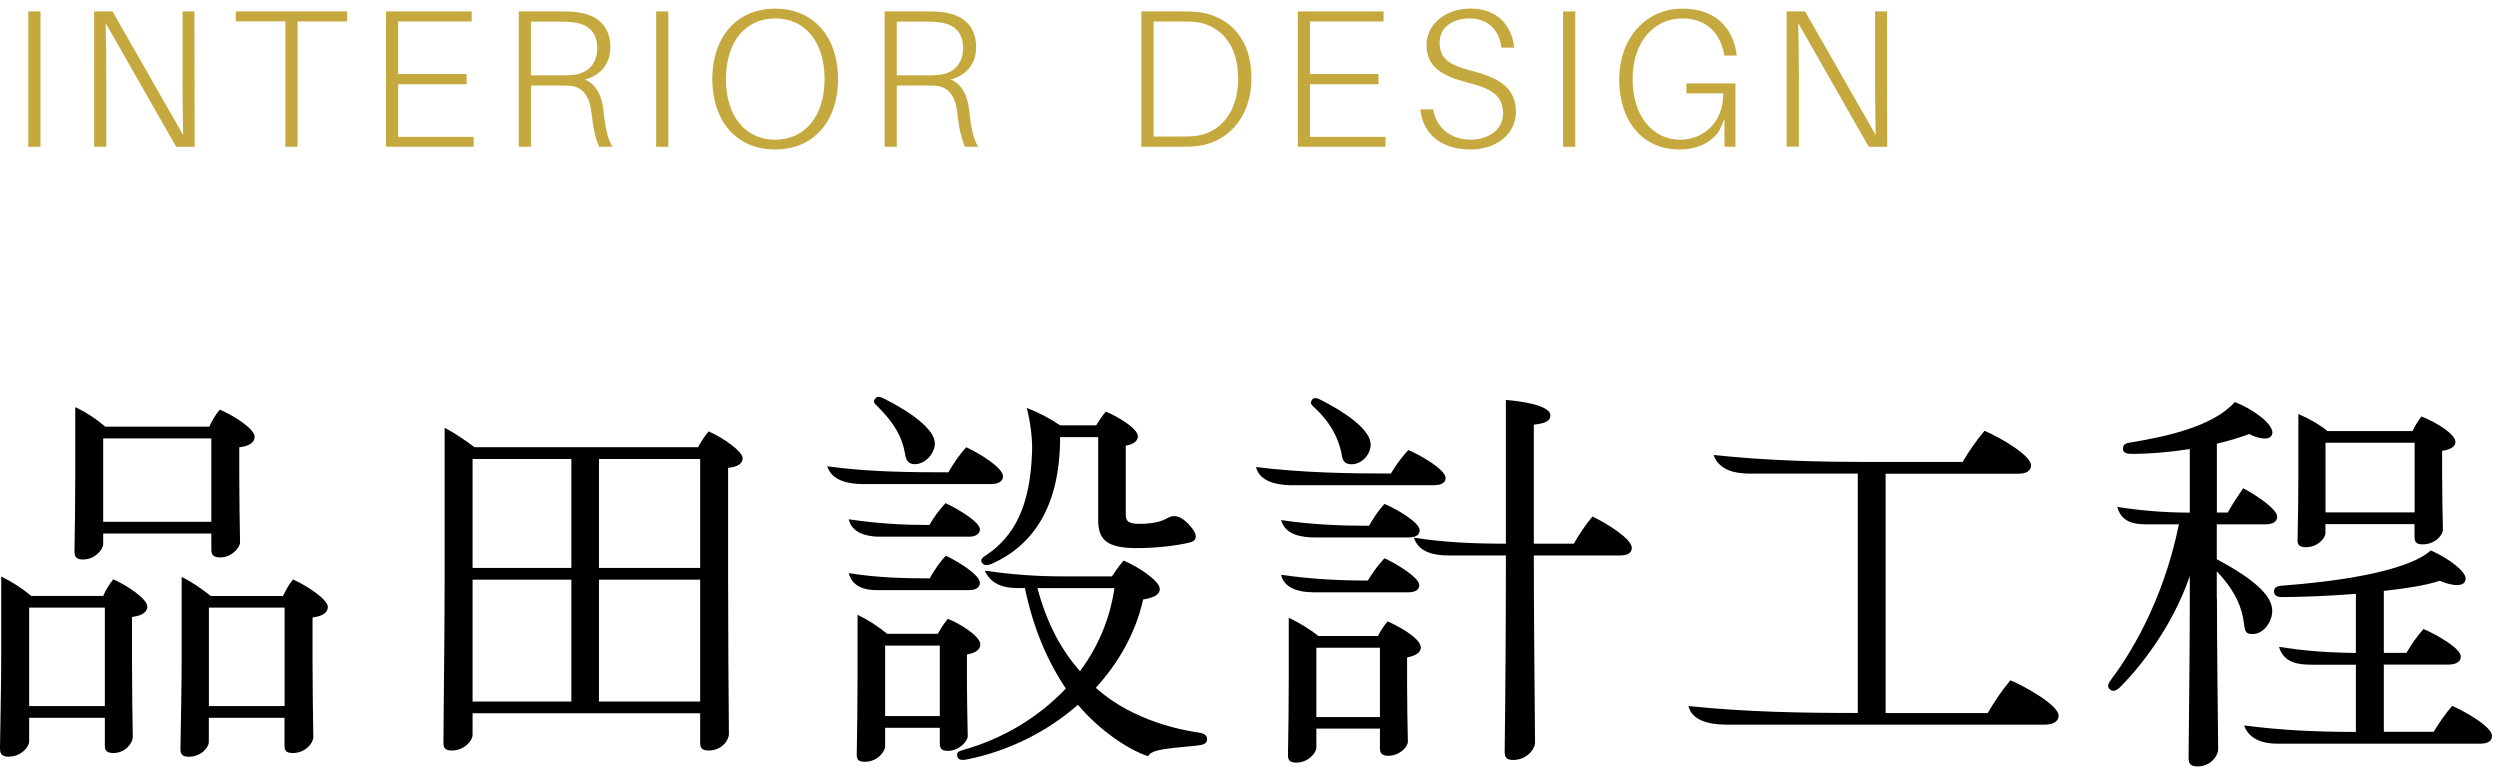 <svg width="289" height="89" viewBox="0 0 289 89" fill="none" xmlns="http://www.w3.org/2000/svg">
<path d="M3.27 16.96V1.32H4.68V16.97H3.27V16.96Z" fill="#C6A93E"/>
<path d="M20.36 16.96L12.22 2.68C12.26 4.61 12.29 6.94 12.29 8.89V16.96H10.88V1.32H13.01L21.17 15.61C21.13 13.66 21.1 11.35 21.1 9.4V1.32H22.48L22.5 16.97H20.35L20.36 16.96Z" fill="#C6A93E"/>
<path d="M34.4 2.47V16.96H32.99V2.47H27.25V1.32H40.13V2.48H34.39L34.4 2.47Z" fill="#C6A93E"/>
<path d="M54.76 16.96H44.62V1.32H54.53V2.48H46.03V8.56H53.94V9.74H46.03V15.82H54.76V16.98V16.96Z" fill="#C6A93E"/>
<path d="M70.8 16.96H69.24C68.85 15.96 68.58 14.99 68.36 12.95C68.16 11.29 67.48 10 65.8 9.91C65.39 9.89 64.94 9.89 64.58 9.89H61.38V16.96H59.97V1.32H64.57C65.36 1.32 65.98 1.32 66.7 1.41C69.01 1.7 70.56 2.97 70.56 5.47C70.56 7.53 69.24 8.78 67.61 9.19C68.95 9.73 69.61 11.16 69.76 12.79C69.99 14.94 70.26 16.08 70.8 16.96ZM64.59 8.71C65.27 8.71 65.66 8.71 66.18 8.66C67.9 8.52 69.04 7.41 69.04 5.58C69.04 3.75 68.06 2.84 66.36 2.59C65.82 2.52 65.32 2.5 64.57 2.5H61.37V8.71H64.59Z" fill="#C6A93E"/>
<path d="M75.85 16.96V1.32H77.26V16.97H75.85V16.96Z" fill="#C6A93E"/>
<path d="M96.88 9.14C96.88 13.86 94.18 17.28 89.6 17.28C85.02 17.28 82.34 13.86 82.34 9.14C82.34 4.42 85.04 1 89.6 1C94.16 1 96.88 4.38 96.88 9.14ZM95.32 9.14C95.32 4.74 92.99 2.13 89.61 2.13C86.23 2.13 83.92 4.74 83.92 9.14C83.92 13.54 86.26 16.15 89.61 16.15C92.96 16.15 95.32 13.52 95.32 9.14Z" fill="#C6A93E"/>
<path d="M113.09 16.96H111.53C111.15 15.96 110.87 14.99 110.65 12.95C110.45 11.29 109.77 10 108.09 9.91C107.68 9.89 107.23 9.89 106.87 9.89H103.67V16.96H102.26V1.32H106.86C107.65 1.32 108.27 1.32 108.99 1.41C111.3 1.7 112.84 2.97 112.84 5.47C112.84 7.53 111.52 8.78 109.89 9.19C111.23 9.73 111.89 11.16 112.04 12.79C112.27 14.94 112.54 16.08 113.08 16.96H113.09ZM106.88 8.71C107.56 8.71 107.95 8.71 108.47 8.66C110.19 8.52 111.33 7.41 111.33 5.58C111.33 3.75 110.36 2.84 108.66 2.59C108.12 2.52 107.62 2.5 106.87 2.5H103.67V8.71H106.89H106.88Z" fill="#C6A93E"/>
<path d="M144.66 9C144.66 13.94 141.58 16.48 138.52 16.87C137.73 16.96 137.32 16.96 136.52 16.96H131.94V1.32H136.59C137.41 1.32 137.77 1.32 138.47 1.39C141.64 1.75 144.66 4.02 144.66 9.01V9ZM143.12 9C143.12 4.99 140.92 2.92 138.34 2.56C137.84 2.49 137.34 2.49 136.53 2.49H133.36V15.78H136.47C137.24 15.78 137.79 15.78 138.4 15.69C140.98 15.3 143.14 13.06 143.14 9H143.12Z" fill="#C6A93E"/>
<path d="M160.17 16.96H150.03V1.32H159.94V2.48H151.44V8.56H159.35V9.74H151.44V15.82H160.17V16.98V16.96Z" fill="#C6A93E"/>
<path d="M175.04 5.51H173.57C173.3 3.38 171.94 2.13 169.87 2.13C168.08 2.13 166.42 3.06 166.42 4.92C166.42 6.78 167.53 7.53 170.21 8.21C173.57 9.07 175.24 10.34 175.24 12.93C175.24 15.52 172.97 17.28 169.98 17.28C166.81 17.28 164.52 15.67 164.18 12.65H165.68C166.07 14.89 167.79 16.14 170.03 16.14C172.09 16.14 173.75 14.96 173.75 13.15C173.75 11.13 172.57 10.27 169.65 9.54C166.68 8.77 164.91 7.73 164.91 5.21C164.91 2.69 167.22 0.99 169.99 0.99C173.12 0.99 174.75 2.96 175.05 5.5L175.04 5.51Z" fill="#C6A93E"/>
<path d="M180.69 16.96V1.32H182.1V16.97H180.69V16.96Z" fill="#C6A93E"/>
<path d="M200.62 9.64V16.96H199.35V13.74L198.74 15.15C197.7 16.6 196.04 17.28 194.16 17.28C189.85 17.28 187.18 13.97 187.18 9.21C187.18 4.45 190.2 1 194.53 1C198.29 1 200.31 3.22 200.74 6.19L200.76 6.42H199.35L199.3 6.19C198.82 3.81 197.26 2.13 194.47 2.13C191.18 2.13 188.73 4.87 188.73 9.14C188.73 13.41 191.04 16.15 194.24 16.15C196.73 16.15 199.21 14.34 199.21 10.8H194.95V9.64H200.62Z" fill="#C6A93E"/>
<path d="M216.02 16.96L207.88 2.67C207.92 4.6 207.95 6.93 207.95 8.88V16.95H206.54V1.32H208.67L216.83 15.61C216.79 13.66 216.76 11.35 216.76 9.4V1.32H218.14L218.16 16.97H216.01L216.02 16.96Z" fill="#C6A93E"/>
<path d="M17.04 70.1C17.04 70.71 16.48 71.18 15.26 71.32V76.56C15.26 79.7 15.31 82.69 15.35 85.22C15.35 85.83 14.55 87.05 13.1 87.05C12.26 87.05 12.12 86.68 12.12 86.16V82.98H3.37V85.74C3.37 86.3 2.48 87.47 0.98 87.47C0.09 87.47 0 87 0 86.49C0.05 82.84 0.14 79.23 0.14 75.91V66.64C1.36 67.25 2.57 68 3.6 68.89H11.93C12.21 68.23 12.63 67.53 13.1 66.97C14.79 67.72 17.03 69.26 17.03 70.11L17.04 70.1ZM3.37 81.62H12.12V70.24H3.37V81.62ZM8.61 63.74C8.66 60.88 8.7 57.79 8.7 54.89V47.07C9.92 47.63 11.13 48.43 12.16 49.32H24.19C24.52 48.62 24.89 47.96 25.41 47.35C27.14 48.1 29.44 49.6 29.44 50.49C29.44 51.1 28.88 51.57 27.66 51.71V55.27C27.66 57.84 27.71 60.14 27.75 62.71C27.75 63.27 26.81 64.44 25.46 64.44C24.62 64.44 24.43 64.07 24.43 63.55V61.68H11.93V62.9C11.93 63.46 11.04 64.68 9.59 64.68C8.75 64.68 8.61 64.26 8.61 63.74ZM24.43 50.68H11.93V60.32H24.43V50.68ZM36.13 71.37V76.61C36.13 79.23 36.18 82.7 36.22 85.22C36.22 85.83 35.38 87.05 33.83 87.05C32.99 87.05 32.89 86.68 32.89 86.16V82.98H24.14V85.79C24.14 86.35 23.3 87.48 21.8 87.48C20.91 87.48 20.86 87.01 20.86 86.5C20.91 83.46 21 79.24 21 75.92V66.7C22.17 67.26 23.25 68.01 24.37 68.9H32.7C33.03 68.29 33.36 67.59 33.87 66.98C35.55 67.73 37.9 69.32 37.9 70.16C37.9 70.77 37.34 71.24 36.12 71.38L36.13 71.37ZM24.15 81.62H32.9V70.24H24.15V81.62Z" fill="black"/>
<path d="M84.17 54.09V66.82C84.17 73.42 84.22 79.83 84.26 84.84C84.26 85.59 83.42 86.76 81.92 86.76C81.08 86.76 80.94 86.39 80.94 85.82V82.45H54.63V84.93C54.63 85.68 53.6 86.76 52.24 86.76C51.44 86.76 51.26 86.43 51.26 85.87C51.31 78.99 51.4 72.43 51.4 66.82V49.45C52.57 50.06 53.79 50.9 54.86 51.7H80.7C81.03 51.09 81.36 50.53 81.92 49.87C83.65 50.62 85.85 52.21 85.85 52.96C85.85 53.57 85.29 53.99 84.17 54.08V54.09ZM66.05 53.06H54.63V65.65H66.05V53.06ZM54.63 67.01V81.1H66.05V67.01H54.63ZM80.94 53.06H69.24V65.65H80.94V53.06ZM69.24 81.1H80.94V67.01H69.24V81.1Z" fill="black"/>
<path d="M99.8 55.96C98.11 55.96 96.15 55.59 95.63 53.9C100.26 54.56 105.27 54.6 109.63 54.6C110.19 53.62 110.89 52.59 111.69 51.7C113.33 52.45 115.95 54.09 115.95 55.07C115.95 55.59 115.48 55.96 114.54 55.96H99.79H99.8ZM109.3 58.16C110.89 58.91 113.28 60.36 113.28 61.2C113.28 61.71 112.81 62.04 112.02 62.04H101.63C100.23 62.04 98.45 61.62 98.12 60.03C101.54 60.54 104.49 60.69 107.44 60.69C107.95 59.8 108.52 59 109.31 58.16H109.3ZM101.34 68.22C99.98 68.22 98.53 67.85 98.11 66.25C101.34 66.77 104.34 66.86 107.47 66.86C107.98 65.97 108.59 65.03 109.34 64.24C110.74 64.9 113.27 66.44 113.27 67.38C113.27 67.9 112.85 68.22 111.96 68.22H101.33H101.34ZM109.58 86.8C108.78 86.8 108.64 86.47 108.64 85.91V84.13H102.32V86.28C102.32 86.84 101.48 88.06 99.98 88.06C99.14 88.06 99.04 87.73 99.04 87.22C99.09 84.27 99.13 81.51 99.13 78.56V71.07C100.3 71.63 101.56 72.43 102.55 73.27H108.4C108.73 72.71 109.06 72.15 109.57 71.54C110.83 72.01 113.32 73.51 113.32 74.49C113.32 75.1 112.81 75.47 111.78 75.66V79.12C111.78 80.85 111.83 82.91 111.87 85.07C111.87 85.73 110.84 86.8 109.58 86.8ZM101.15 46.12C101.43 45.7 101.81 45.89 102.27 46.12C105.27 47.62 108.07 49.63 108.07 51.27C108.07 52.39 106.99 53.66 105.73 53.66C104.98 53.66 104.75 53.14 104.65 52.63C104.46 51.6 104.18 49.68 101.47 47.01C101.19 46.73 100.86 46.49 101.14 46.12H101.15ZM102.32 82.78H108.64V74.63H102.32V82.78ZM139.54 85.45C139.54 85.97 139.12 86.11 138.28 86.2C135.14 86.53 133.18 86.57 132.71 87.42C130.32 86.62 127 84.33 124.61 81.47C121.1 84.56 116.7 86.76 112.02 87.74C111.41 87.88 110.76 87.97 110.66 87.41C110.57 86.94 110.8 86.85 111.46 86.66C115.86 85.4 119.98 83.01 123.21 79.59C121.06 76.41 119.42 72.52 118.48 67.98H117.59C115.95 67.98 114.55 67.51 113.84 65.97C117.16 66.44 119.83 66.63 123.02 66.63H128.54C128.96 66.02 129.34 65.41 129.9 64.8C131.54 65.5 134.07 67.14 134.07 68.08C134.07 68.83 133.23 69.11 132.15 69.3C131.26 73.23 129.29 76.65 126.67 79.51C130.98 83.4 136.83 84.43 138.42 84.66C139.03 84.75 139.54 84.89 139.54 85.46V85.45ZM118.71 47.16C120.07 47.68 121.38 48.38 122.55 49.17H126.72C127.05 48.65 127.38 48.09 127.84 47.58C129.29 48.19 131.54 49.55 131.54 50.44C131.54 51 130.98 51.38 130.14 51.52V59.52C130.14 60.27 130.51 60.5 131.45 60.55C132.57 60.6 134.02 60.41 134.77 59.99C135.1 59.8 135.43 59.66 135.66 59.66C136.04 59.66 136.41 59.75 136.83 60.08C137.49 60.59 138.23 61.48 138.23 61.95C138.23 62.42 138 62.61 137.39 62.75C135.89 63.08 133.79 63.36 131.4 63.36C127.94 63.36 126.95 62.38 126.95 60.13V50.53H122.55C122.55 58.63 119.37 63.03 114.73 65.14C114.12 65.42 113.75 65.37 113.51 65.05C113.28 64.72 113.56 64.44 114.02 64.16C117.25 62.01 119.12 58.5 119.31 52.13C119.36 50.68 119.08 48.62 118.7 47.17L118.71 47.16ZM119.93 67.99C121.01 72.06 122.69 75.15 124.85 77.59C126.82 74.92 128.27 71.78 128.83 67.99H119.94H119.93Z" fill="black"/>
<path d="M149.46 56.1C147.54 56.1 145.57 55.63 145.2 53.99C150.54 54.65 155.87 54.74 160.79 54.74C161.35 53.76 162.01 52.91 162.8 52.02C164.34 52.68 167.11 54.31 167.11 55.25C167.11 55.76 166.69 56.09 165.75 56.09H149.46V56.1ZM160.04 58.25C161.49 58.86 164.11 60.4 164.11 61.29C164.11 61.81 163.73 62.13 162.8 62.13H152.03C150.49 62.13 148.57 61.85 148.1 60.12C151.52 60.64 154.93 60.78 158.26 60.78C158.77 59.89 159.29 59.09 160.04 58.25ZM151.66 68.46C150.16 68.46 148.43 67.99 148.1 66.45C151.75 66.96 154.75 67.11 158.12 67.11C158.68 66.22 159.24 65.38 160.04 64.54C161.45 65.15 164.07 66.79 164.07 67.63C164.07 68.15 163.65 68.47 162.81 68.47H151.67L151.66 68.46ZM164.25 74.83C164.25 75.44 163.64 75.81 162.66 76V79.32C162.66 81.57 162.71 83.67 162.75 85.73C162.75 86.34 161.81 87.37 160.46 87.37C159.71 87.37 159.52 87 159.52 86.48V84.23H152.17V86.43C152.17 86.99 151.28 88.16 149.83 88.16C149.08 88.16 148.89 87.83 148.89 87.32C148.94 84.42 148.98 81.47 148.98 78.43V71.41C150.15 71.97 151.41 72.72 152.4 73.52H159.28C159.61 72.91 159.94 72.4 160.4 71.83C162.23 72.63 164.24 73.94 164.24 74.83H164.25ZM151.66 46.23C151.89 45.9 152.22 46 152.69 46.23C155.45 47.63 158.45 49.65 158.45 51.38C158.45 52.55 157.42 53.67 156.25 53.67C155.5 53.67 155.22 53.3 155.13 52.69C154.94 51.61 154.38 49.32 151.9 47.07C151.53 46.74 151.43 46.56 151.67 46.23H151.66ZM152.17 82.89H159.52V74.88H152.17V82.89ZM188.64 63.32C188.64 63.93 188.13 64.21 187.28 64.21H177.31C177.31 71.28 177.4 79.24 177.45 85.84C177.45 86.59 176.51 87.85 174.92 87.85C174.08 87.85 173.94 87.48 173.94 86.87C174.03 79.89 174.08 72.4 174.08 64.21H167.43C165.79 64.21 163.97 63.84 163.45 62.15C166.68 62.67 170 62.85 174.08 62.85V46.23C177.45 46.51 179.23 47.21 179.23 48.01C179.23 48.62 178.71 48.95 177.31 49.09V62.85H181.94C182.55 61.77 183.25 60.7 184.09 59.71C185.68 60.46 188.63 62.28 188.63 63.31L188.64 63.32Z" fill="black"/>
<path d="M237.98 82.69C237.98 83.35 237.46 83.77 236.34 83.77H199.54C197.62 83.77 195.56 83.3 195.19 81.62C201.88 82.32 208.53 82.42 214.76 82.42V54.75H202.35C200.66 54.75 198.75 54.42 198.09 52.6C204.5 53.26 209.84 53.4 216.53 53.4H226.88C227.63 52.14 228.42 50.97 229.41 49.8C231.28 50.6 234.79 52.66 234.79 53.78C234.79 54.39 234.32 54.76 233.34 54.76H217.98V82.43H229.78C230.57 81.07 231.46 79.76 232.4 78.64C234.18 79.39 237.97 81.54 237.97 82.71L237.98 82.69Z" fill="black"/>
<path d="M256.28 69.21C256.28 75.16 256.37 80.91 256.42 86.63C256.42 87.33 255.58 88.6 254.03 88.6C253.14 88.6 253 88.18 253 87.62C253.05 81.58 253.14 75.35 253.14 69.32V66.6C251.03 72.69 247.24 77.27 245.09 79.43C244.62 79.9 244.2 79.99 243.87 79.66C243.64 79.43 243.59 79.15 244.06 78.54C245.89 76.11 250.01 69.88 251.88 60.61H248.04C246.4 60.61 245.18 60.19 244.76 58.6C247.43 59.02 250.24 59.26 253.14 59.26V51.91C250.71 52.29 248.32 52.47 246.54 52.47C245.84 52.47 245.37 52.38 245.42 51.77C245.47 51.21 245.98 51.21 246.54 51.11C250.15 50.5 255.76 49.38 258.34 46.48C260.45 47.28 262.69 48.96 262.69 49.99C262.69 50.41 262.36 50.69 261.85 50.69C261.19 50.69 260.63 50.5 260.02 50.17C258.9 50.59 257.63 50.97 256.27 51.29V59.25H257.53C258.04 58.31 258.61 57.47 259.31 56.44C260.9 57.28 263.24 58.87 263.24 59.72C263.24 60.33 262.73 60.61 261.88 60.61H256.26V64.64C260.52 66.93 262.67 68.81 262.67 70.63C262.67 71.8 261.73 73.3 260.38 73.3C259.63 73.3 259.54 72.97 259.44 72.36C259.3 71.47 259.21 69.13 256.26 66.04V69.22L256.28 69.21ZM288.07 85.08C288.07 85.64 287.65 85.97 286.67 85.97H263.26C261.57 85.97 259.98 85.45 259.42 83.86C263.4 84.38 267.38 84.61 272.34 84.61V76.84H267.24C265.6 76.84 264.01 76.61 263.45 74.78C266.16 75.2 268.69 75.44 272.34 75.48V68.65C268.83 68.93 265.46 69.02 263.82 69.02C263.21 69.02 262.88 68.83 262.88 68.36C262.88 67.94 263.16 67.75 263.82 67.7C269.58 67.28 278.19 66.16 281 63.63C283.06 64.52 285.03 66.06 285.03 66.86C285.03 67.89 283.58 67.8 282.03 67.14C280.53 67.65 278.14 68.03 275.57 68.31V75.47H278.19C278.75 74.49 279.45 73.5 280.16 72.71C281.89 73.46 284.47 75 284.47 75.89C284.47 76.45 284 76.83 282.97 76.83H275.57V84.6H281.33C281.99 83.52 282.69 82.49 283.48 81.6C285.35 82.44 288.07 84.08 288.07 85.06V85.08ZM265.6 62.42C265.65 59.85 265.69 57.46 265.69 54.79V47.86C266.81 48.33 268.08 49.03 269.06 49.83H278.89C279.17 49.22 279.5 48.71 279.92 48.14C281.7 48.84 283.85 50.2 283.85 51.09C283.85 51.65 283.24 51.98 282.31 52.12V54.88C282.31 57.08 282.36 59.19 282.4 61.2C282.4 61.9 281.46 62.93 280.06 62.93C279.26 62.93 279.12 62.6 279.12 62.04V60.59H268.82V61.62C268.82 62.28 267.84 63.26 266.57 63.26C265.73 63.26 265.59 62.89 265.59 62.42H265.6ZM279.13 51.18H268.83V59.23H279.13V51.18Z" fill="black"/>
</svg>
